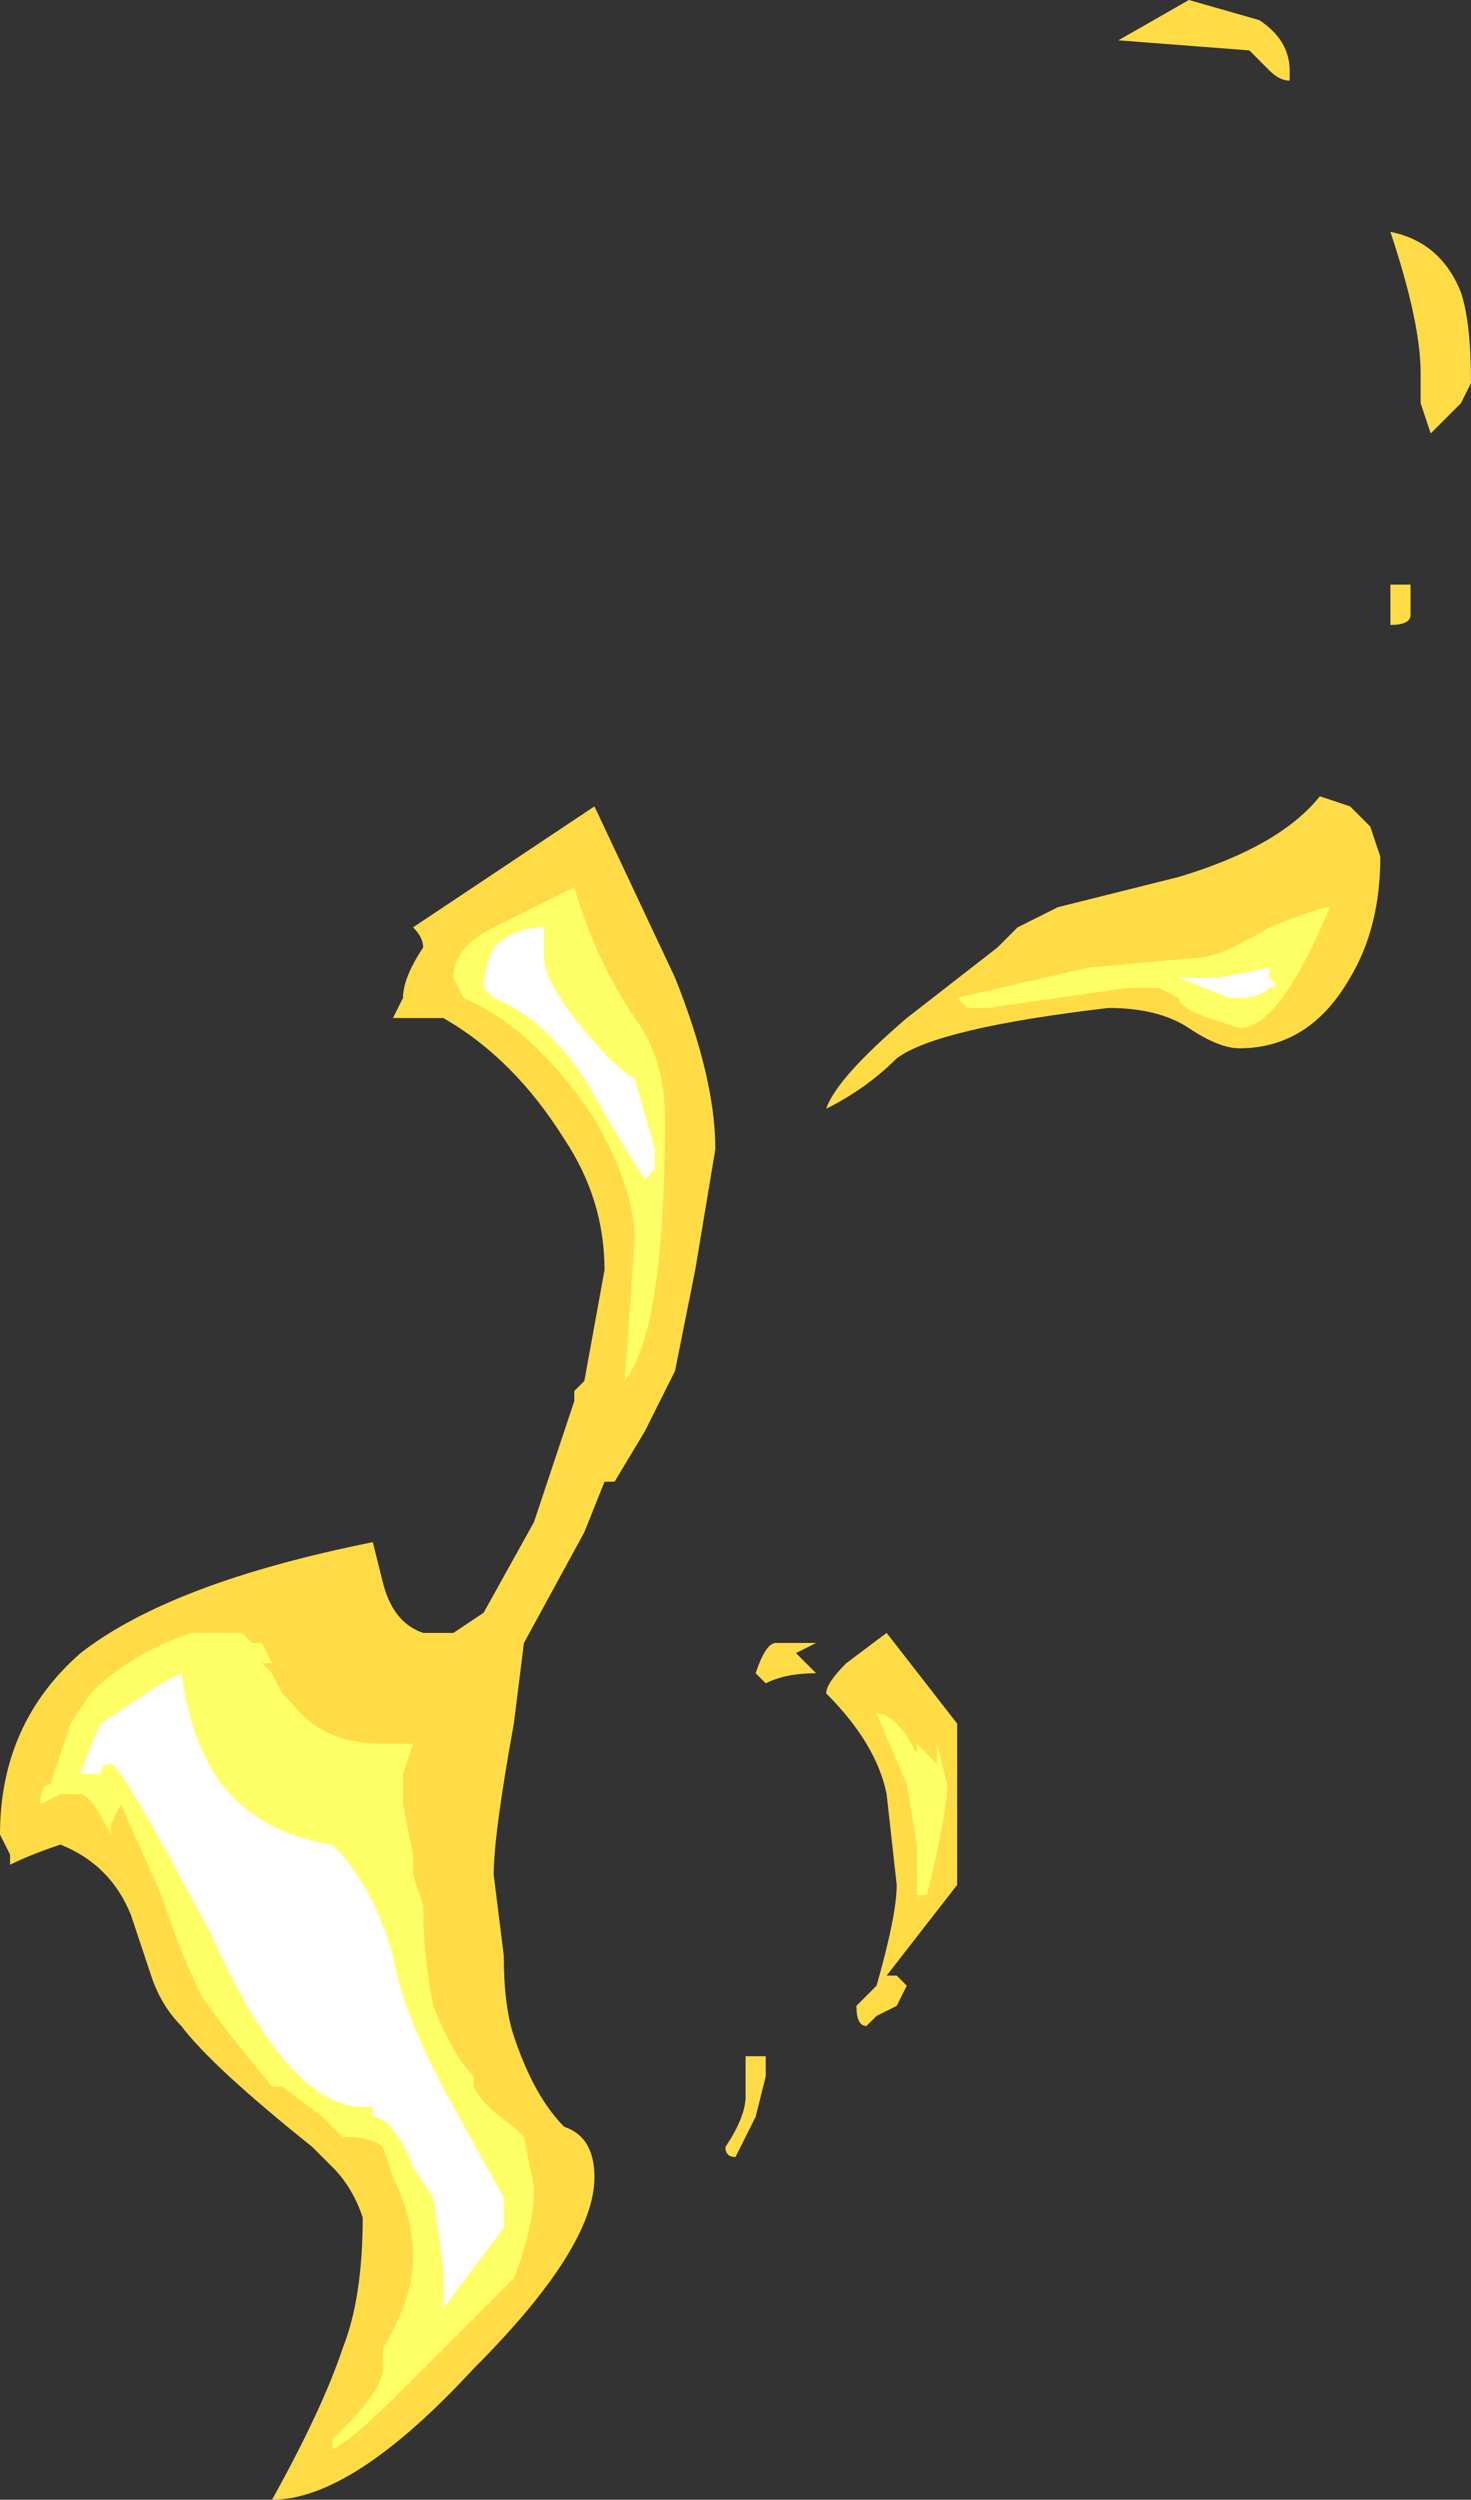 <?xml version="1.0" encoding="UTF-8" standalone="no"?>
<svg xmlns:ffdec="https://www.free-decompiler.com/flash" xmlns:xlink="http://www.w3.org/1999/xlink" ffdec:objectType="shape" height="12.4px" width="7.3px" xmlns="http://www.w3.org/2000/svg">
  <rect width="100%" height="100%" fill="#333333" stroke="none"/>
  <g transform="matrix(1.0, 0.0, 0.0, 1.0, -2.15, 12.2)">
    <path d="M9.4 -10.75 Q9.45 -10.6 9.45 -10.3 L9.4 -10.2 9.25 -10.05 9.2 -10.2 9.2 -10.35 Q9.2 -10.6 9.05 -11.05 9.3 -11.0 9.4 -10.75 M8.35 -11.95 L7.7 -12.0 8.05 -12.2 8.4 -12.1 Q8.55 -12.0 8.55 -11.85 L8.55 -11.8 Q8.5 -11.8 8.45 -11.85 L8.35 -11.95 M8.0 -7.85 Q8.5 -8.0 8.7 -8.25 L8.85 -8.2 8.95 -8.1 9.0 -7.95 Q9.0 -7.6 8.85 -7.35 8.65 -7.0 8.3 -7.0 8.2 -7.0 8.05 -7.1 7.9 -7.2 7.65 -7.2 6.8 -7.1 6.6 -6.95 6.45 -6.8 6.25 -6.7 6.3 -6.85 6.65 -7.15 L7.1 -7.5 7.2 -7.6 7.4 -7.7 8.0 -7.85 M9.15 -9.3 L9.15 -9.15 Q9.15 -9.1 9.05 -9.1 L9.05 -9.3 9.15 -9.3 M4.1 -7.15 L4.15 -7.25 Q4.15 -7.35 4.25 -7.5 4.25 -7.55 4.2 -7.6 L5.1 -8.2 5.5 -7.35 Q5.7 -6.85 5.7 -6.5 L5.6 -5.9 5.5 -5.4 5.35 -5.1 5.2 -4.85 5.15 -4.85 5.05 -4.6 4.75 -4.05 4.7 -3.65 Q4.6 -3.1 4.6 -2.9 L4.65 -2.5 Q4.65 -2.25 4.7 -2.1 4.8 -1.8 4.95 -1.65 5.1 -1.6 5.1 -1.4 5.1 -1.05 4.5 -0.45 3.9 0.2 3.5 0.2 3.75 -0.25 3.85 -0.55 3.95 -0.8 3.95 -1.2 3.9 -1.35 3.8 -1.45 L3.7 -1.55 Q3.2 -1.95 3.05 -2.15 2.95 -2.25 2.9 -2.4 L2.8 -2.7 Q2.7 -2.95 2.45 -3.05 2.3 -3.0 2.2 -2.95 L2.2 -3.0 2.15 -3.1 Q2.15 -3.65 2.55 -4.0 3.0 -4.35 4.0 -4.55 L4.05 -4.35 Q4.1 -4.15 4.25 -4.1 L4.4 -4.1 4.55 -4.2 4.8 -4.65 5.0 -5.25 5.0 -5.3 5.05 -5.35 5.15 -5.9 Q5.15 -6.25 4.95 -6.55 4.7 -6.95 4.35 -7.15 L4.1 -7.15 M5.75 -1.55 Q5.85 -1.7 5.85 -1.8 L5.85 -2.0 5.95 -2.0 5.95 -1.9 5.9 -1.7 5.8 -1.5 Q5.75 -1.5 5.75 -1.55 M5.9 -3.9 Q5.95 -4.05 6.0 -4.05 L6.2 -4.05 6.1 -4.0 6.2 -3.9 Q6.05 -3.9 5.95 -3.85 L5.9 -3.9 M6.35 -3.95 L6.55 -4.1 6.9 -3.65 6.9 -2.85 6.55 -2.4 6.6 -2.4 6.65 -2.35 6.6 -2.25 6.5 -2.2 6.45 -2.15 Q6.4 -2.15 6.4 -2.25 L6.5 -2.35 Q6.6 -2.7 6.6 -2.85 L6.55 -3.3 Q6.5 -3.55 6.25 -3.8 6.25 -3.85 6.35 -3.95" fill="#ffdc45" fill-rule="evenodd" stroke="none"/>
    <path d="M6.95 -7.2 L6.9 -7.25 7.55 -7.4 8.1 -7.45 Q8.2 -7.45 8.45 -7.6 8.7 -7.7 8.75 -7.7 8.5 -7.1 8.3 -7.1 L8.15 -7.15 Q8.0 -7.2 8.0 -7.25 L7.9 -7.3 7.75 -7.3 7.05 -7.2 6.95 -7.2 M5.3 -7.15 Q5.45 -6.95 5.45 -6.65 5.45 -5.6 5.25 -5.35 L5.3 -6.05 Q5.3 -6.3 5.1 -6.65 4.8 -7.1 4.45 -7.25 L4.4 -7.35 Q4.4 -7.5 4.6 -7.6 L5.0 -7.8 Q5.1 -7.45 5.3 -7.15 M3.35 -4.1 L3.4 -4.05 3.45 -4.05 3.5 -3.95 3.45 -3.95 3.5 -3.9 3.55 -3.8 3.6 -3.75 Q3.75 -3.55 4.05 -3.55 L4.2 -3.55 4.15 -3.4 4.15 -3.25 4.2 -3.0 4.2 -2.9 4.25 -2.75 Q4.25 -2.5 4.3 -2.25 4.4 -2.0 4.5 -1.9 L4.5 -1.85 Q4.55 -1.75 4.7 -1.65 L4.75 -1.6 4.8 -1.35 Q4.8 -1.15 4.7 -0.9 L4.1 -0.3 Q3.9 -0.1 3.8 -0.05 L3.8 -0.1 3.85 -0.15 Q4.05 -0.35 4.05 -0.45 L4.05 -0.55 Q4.2 -0.8 4.2 -1.0 4.2 -1.2 4.1 -1.4 L4.05 -1.55 Q4.0 -1.6 3.85 -1.6 L3.75 -1.7 3.55 -1.85 3.5 -1.85 Q3.25 -2.15 3.15 -2.3 3.05 -2.5 2.95 -2.8 L2.75 -3.25 2.7 -3.15 2.7 -3.1 Q2.6 -3.3 2.55 -3.3 L2.45 -3.3 2.35 -3.25 Q2.35 -3.35 2.4 -3.35 L2.5 -3.65 2.6 -3.8 Q2.8 -4.0 3.1 -4.1 L3.35 -4.1 M6.7 -3.55 L6.8 -3.45 6.8 -3.55 6.85 -3.35 Q6.85 -3.2 6.75 -2.8 L6.7 -2.8 6.7 -3.05 6.65 -3.35 6.5 -3.7 Q6.6 -3.7 6.7 -3.5 L6.7 -3.55" fill="#ffff66" fill-rule="evenodd" stroke="none"/>
    <path d="M8.25 -7.25 L8.0 -7.35 8.2 -7.35 8.45 -7.4 8.45 -7.35 Q8.5 -7.3 8.45 -7.3 8.4 -7.25 8.3 -7.25 L8.25 -7.25 M4.55 -7.3 Q4.55 -7.4 4.6 -7.5 4.7 -7.6 4.85 -7.6 L4.85 -7.45 Q4.85 -7.35 5.0 -7.15 5.2 -6.9 5.3 -6.85 L5.4 -6.5 5.4 -6.4 5.35 -6.35 Q5.25 -6.5 5.05 -6.85 4.85 -7.15 4.6 -7.25 L4.55 -7.3 M2.95 -3.85 L3.05 -3.9 Q3.1 -3.55 3.25 -3.35 3.45 -3.1 3.8 -3.05 4.0 -2.85 4.1 -2.5 4.15 -2.2 4.4 -1.75 L4.65 -1.3 4.65 -1.15 4.35 -0.75 4.35 -0.95 4.3 -1.3 4.2 -1.45 Q4.1 -1.7 4.0 -1.7 L4.0 -1.75 Q3.6 -1.7 3.2 -2.6 2.75 -3.45 2.7 -3.45 2.65 -3.45 2.65 -3.4 L2.55 -3.4 Q2.6 -3.55 2.65 -3.65 L2.95 -3.85" fill="#ffffff" fill-rule="evenodd" stroke="none"/>
  </g>
</svg>
